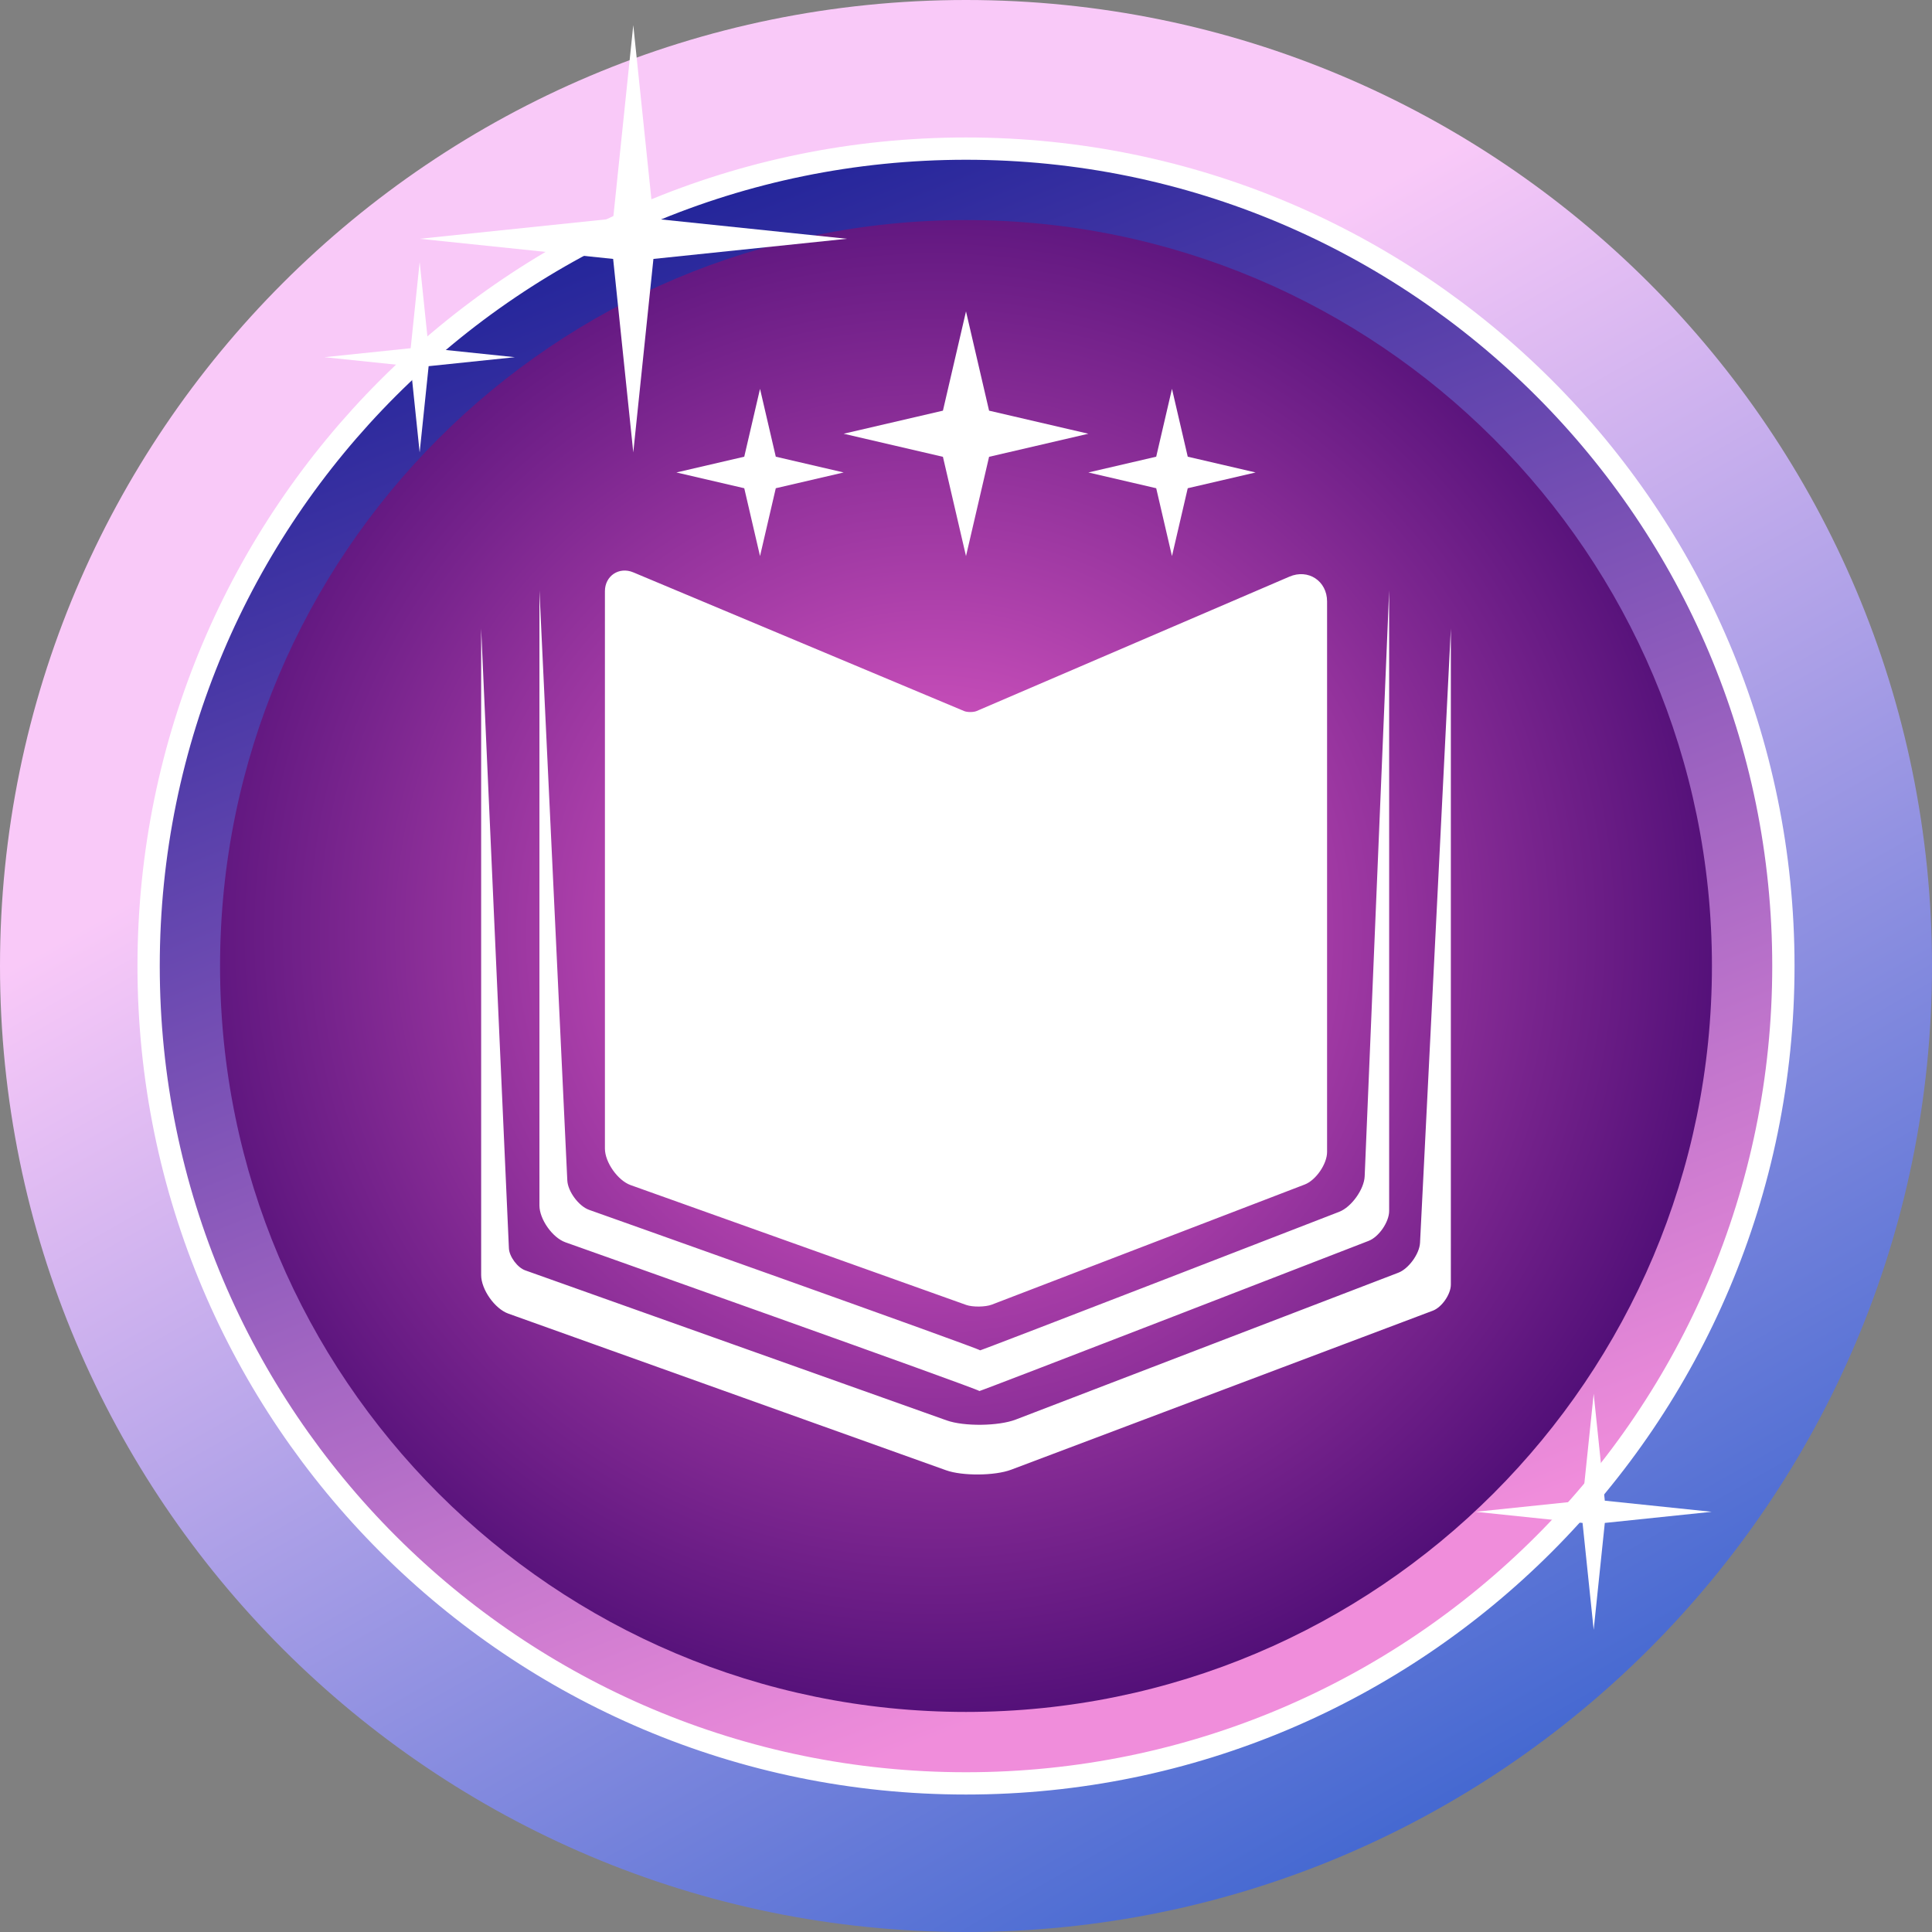 <svg xmlns="http://www.w3.org/2000/svg" xmlns:xlink="http://www.w3.org/1999/xlink" version="1.1" width="1300.156" height="1300.156" viewBox="1541.602,-1307.627,1300.156,1300.156"><rect x="1541.602" y="-1307.627" width="1300.156" height="1300.156" fill="#808080" stroke="none"/><defs id="element-414"><linearGradient x1="2070.161" y1="-953.839" x2="2614.026" y2="-0.376" gradientUnits="userSpaceOnUse" id="color-1"><stop offset="0" stop-color="#f9c9f8" id="element-415"/><stop offset="0.971" stop-color="#335fcd" id="element-416"/><stop offset="1" stop-color="#113d70" id="element-417"/><stop offset="0.878" stop-color="#103aa8" id="element-418"/></linearGradient><linearGradient x1="2397.876" y1="-227.218" x2="2019.555" y2="-1179.012" gradientUnits="userSpaceOnUse" id="color-2"><stop offset="0" stop-color="#f08ddb" id="element-419"/><stop offset="1" stop-color="#23259a" id="element-420"/></linearGradient><radialGradient cx="2170.52" cy="-679.352" r="580.916" gradientUnits="userSpaceOnUse" id="color-3"><stop offset="0" stop-color="#f064d0" id="element-421"/><stop offset="1" stop-color="#440870" id="element-422"/></radialGradient></defs><g fill="none" fill-rule="nonzero" stroke="none" stroke-width="none" stroke-linecap="round" stroke-linejoin="round" stroke-miterlimit="10" stroke-dasharray="" stroke-dashoffset="0" font-family="none" font-weight="none" font-size="none" text-anchor="none" id="element-423"><g id="element-424"><g id="Group 1"><path d="M1541.602,-657.549c0,-359.028 291.05,-650.078 650.078,-650.078c359.028,0 650.078,291.05 650.078,650.078c0,359.028 -291.05,650.078 -650.078,650.078c-359.028,0 -650.078,-291.05 -650.078,-650.078z" id="Path 1" fill="url(#color-1)" stroke="#000000" stroke-width="0"/><path d="M1769.275,-677.15c0,-244.113 198.524,-442.005 443.416,-442.005c244.892,0 443.416,197.893 443.416,442.005c0,244.113 -198.524,442.005 -443.416,442.005c-244.892,0 -443.416,-197.893 -443.416,-442.005z" id="element-425" fill="#ffffff" stroke="#000000" stroke-width="0"/><path d="M1641.614,-657.549c0,-303.793 246.273,-550.066 550.066,-550.066c303.793,0 550.066,246.273 550.066,550.066c0,303.793 -246.273,550.066 -550.066,550.066c-303.793,0 -550.066,-246.273 -550.066,-550.066zM2191.68,-169.256c269.677,0 488.294,-218.617 488.294,-488.294c0,-269.677 -218.617,-488.294 -488.294,-488.294c-269.677,0 -488.294,218.617 -488.294,488.294c0,269.677 218.617,488.294 488.294,488.294z" id="CompoundPath 1" fill="url(#color-2)" stroke="#ffffff" stroke-width="15"/><path d="M2209.054,-429.669c-4.293,1.648 -12.918,1.75 -17.249,0.203l-225.795,-80.627c-8.662,-3.093 -17.324,-15.384 -17.324,-24.581v-375.091c0,-10.347 9.543,-16.694 19.085,-12.693l221.032,92.672l1.607,0.674c2.121,0.889 6.354,0.87 8.466,-0.037l1.611,-0.692l208.834,-89.726c12.676,-5.446 25.352,2.904 25.352,16.7v370.492c0,8.048 -7.513,18.98 -15.027,21.864zM2222.033,-318.565c-10.903,4.112 -32.778,4.297 -43.749,0.371l-294.584,-105.419c-9.151,-3.275 -18.302,-16.269 -18.302,-25.989v-435.062l18.681,417.103c0.248,5.548 5.729,12.96 10.962,14.823l283.657,100.989c11.664,4.153 34.886,3.869 46.445,-0.568l257.511,-98.84c6.914,-2.654 14.198,-12.703 14.569,-20.099l20.739,-413.408v441.542c0,6.48 -6.063,15.246 -12.126,17.532zM1922.039,-471.638c-8.711,-3.13 -17.423,-15.516 -17.423,-24.773v-413.922l18.758,397.079c0.349,7.397 7.668,17.298 14.637,19.802c0,0 263.956,93.714 263.131,94.54c-0.825,0.825 241.681,-93.218 241.681,-93.218c8.205,-3.165 16.776,-15.115 17.144,-23.901l16.475,-394.3v417.625c0,7.405 -6.909,17.476 -13.818,20.14c0,0 -262.836,101.92 -261.955,101.038c0.882,-0.882 -278.629,-100.108 -278.629,-100.108zM2191.68,-155.562c277.24,0 501.988,-224.748 501.988,-501.988c0,-277.24 -224.748,-501.988 -501.988,-501.988c-277.24,0 -501.988,224.748 -501.988,501.988c0,277.24 224.748,501.988 501.988,501.988z" id="element-426" fill="url(#color-3)" stroke="#000000" stroke-width="0"/><path d="M1954.22,-1160.49l13.554,-130.206l13.554,130.206l130.206,13.554l-130.206,13.554l-13.554,130.206l-13.554,-130.206l-130.206,-13.554z" id="element-427" fill="#ffffff" stroke="#ffffff" stroke-width="0"/><path d="M1817.973,-1073.29l6.041,-58.032l6.041,58.032l58.032,6.041l-58.032,6.041l-6.041,58.032l-6.041,-58.032l-58.032,-6.041z" id="element-428" fill="#ffffff" stroke="#ffffff" stroke-width="0"/><path d="M2606.599,-297.731l7.486,-71.912l7.486,71.912l71.912,7.486l-71.912,7.486l-7.486,71.912l-7.486,-71.912l-71.912,-7.486z" id="element-429" fill="#ffffff" stroke="#ffffff" stroke-width="0"/></g></g><path d="M2176.154,-1031.266l15.526,-66.812l15.526,66.812l66.812,15.526l-66.812,15.526l-15.526,66.812l-15.526,-66.812l-66.812,-15.526z" id="element-430" fill="#ffffff" stroke="#000000" stroke-width="0"/><path d="M2319.682,-1000.289l10.611,-45.664l10.611,45.664l45.664,10.611l-45.664,10.611l-10.611,45.664l-10.611,-45.664l-45.664,-10.611z" id="element-431" fill="#ffffff" stroke="#000000" stroke-width="0"/><path d="M2042.455,-1000.289l10.611,-45.664l10.611,45.664l45.664,10.611l-45.664,10.611l-10.611,45.664l-10.611,-45.664l-45.664,-10.611z" id="element-432" fill="#ffffff" stroke="#000000" stroke-width="0"/></g></svg>